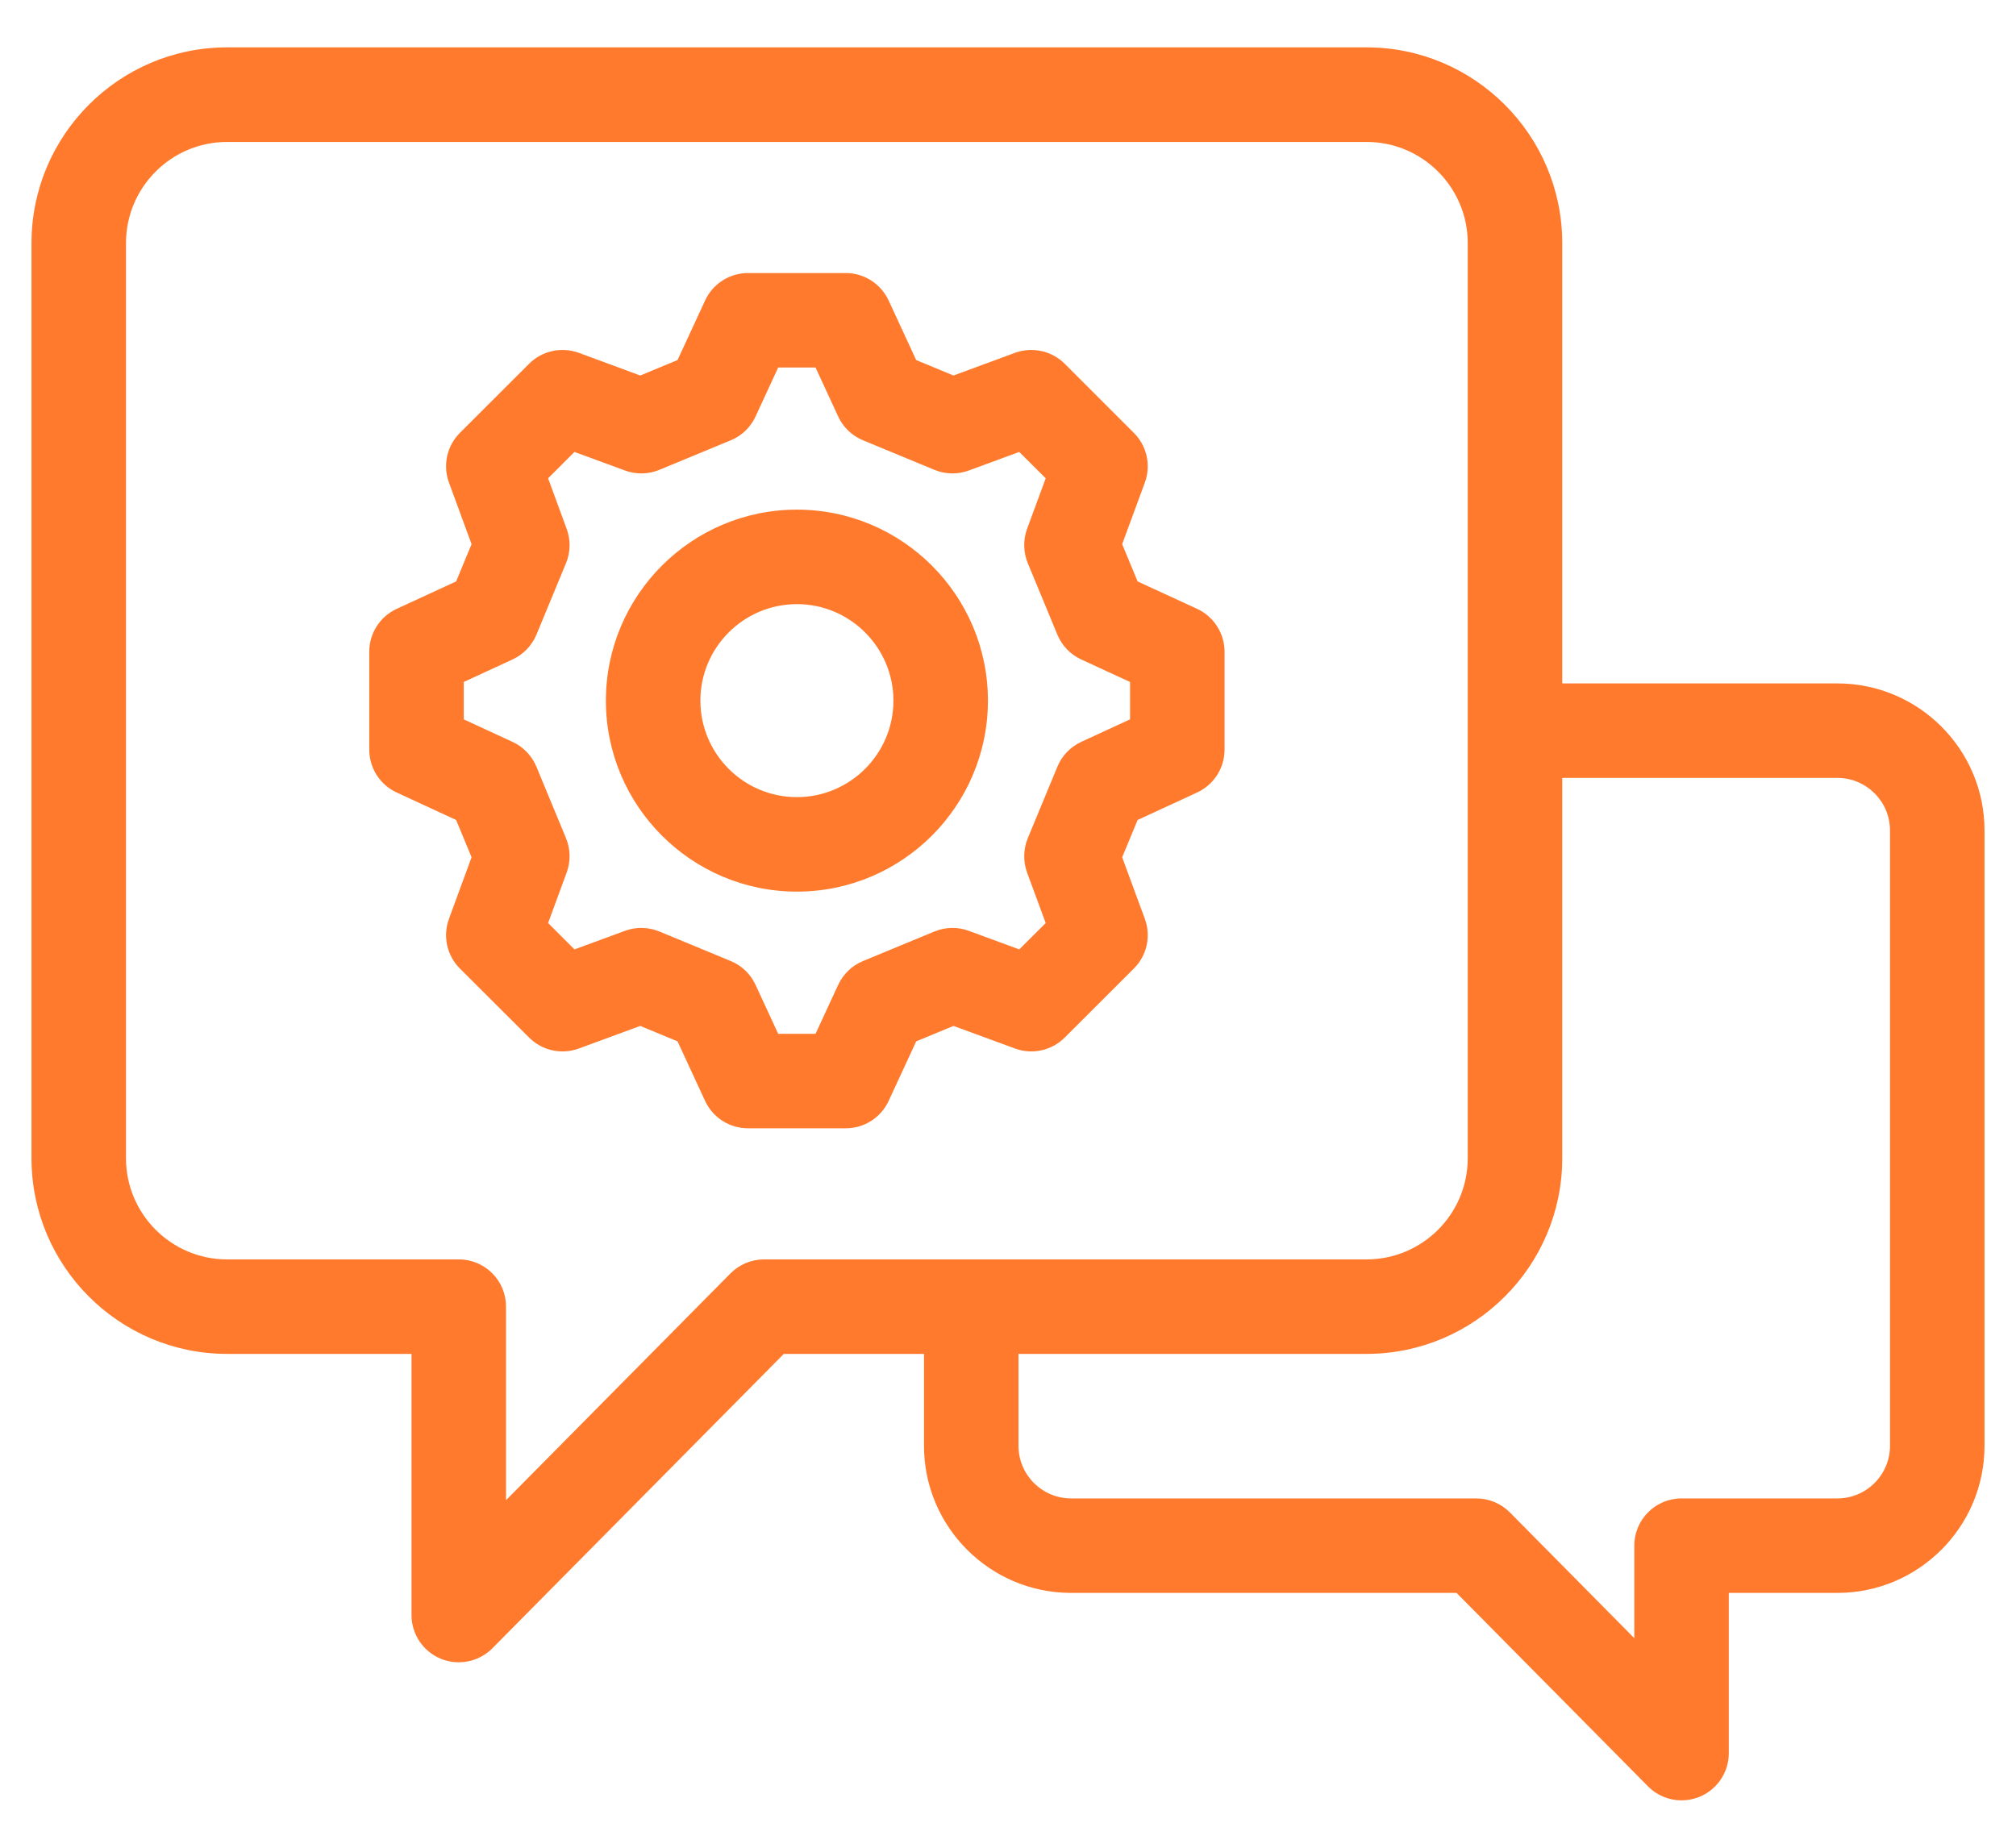 <svg width="24" height="22" viewBox="0 0 24 22" fill="none" xmlns="http://www.w3.org/2000/svg">
<path d="M21.873 8.137H18.598V2.894C18.598 1.61 17.553 0.564 16.269 0.564H2.703C1.419 0.564 0.375 1.61 0.375 2.894V13.791C0.375 15.075 1.419 16.12 2.703 16.12H4.899V19.23C4.899 19.458 5.037 19.663 5.248 19.75C5.317 19.779 5.39 19.792 5.462 19.792C5.609 19.792 5.754 19.734 5.862 19.625L9.331 16.12H11V17.215C11 18.181 11.786 18.966 12.752 18.966H17.34L19.619 21.269C19.726 21.378 19.871 21.436 20.018 21.436C20.09 21.436 20.163 21.422 20.232 21.394C20.443 21.307 20.581 21.102 20.581 20.873V18.966H21.873C22.839 18.966 23.625 18.181 23.625 17.215V9.887C23.625 8.922 22.839 8.137 21.873 8.137L21.873 8.137ZM9.096 14.995C8.946 14.995 8.802 15.055 8.696 15.162L6.024 17.862V15.557C6.024 15.247 5.773 14.995 5.462 14.995H2.703C2.04 14.995 1.5 14.455 1.5 13.791V2.894C1.5 2.23 2.04 1.69 2.703 1.69H16.269C16.933 1.69 17.473 2.23 17.473 2.894V13.791C17.473 14.455 16.933 14.995 16.269 14.995H9.096ZM22.5 17.215C22.5 17.56 22.219 17.841 21.873 17.841H20.018C19.708 17.841 19.456 18.093 19.456 18.403V19.505L17.975 18.008C17.869 17.901 17.725 17.841 17.575 17.841H12.752C12.406 17.841 12.125 17.56 12.125 17.215V16.12H16.269C17.553 16.12 18.598 15.075 18.598 13.791V9.262H21.873C22.219 9.262 22.5 9.543 22.5 9.887V17.215ZM9.487 6.068C8.233 6.068 7.213 7.088 7.213 8.342C7.213 9.596 8.233 10.616 9.487 10.616C10.741 10.616 11.761 9.596 11.761 8.342C11.761 7.088 10.741 6.068 9.487 6.068ZM9.487 9.491C8.853 9.491 8.338 8.976 8.338 8.342C8.338 7.709 8.853 7.193 9.487 7.193C10.12 7.193 10.636 7.709 10.636 8.342C10.636 8.976 10.12 9.491 9.487 9.491ZM14.251 7.249L13.543 6.923L13.359 6.479L13.629 5.746C13.705 5.54 13.654 5.309 13.498 5.154L12.675 4.331C12.519 4.176 12.289 4.126 12.083 4.201L11.351 4.471L10.907 4.287L10.579 3.578C10.487 3.379 10.288 3.251 10.069 3.251H8.905C8.685 3.251 8.486 3.379 8.394 3.578L8.066 4.287L7.622 4.471L6.891 4.201C6.685 4.126 6.454 4.176 6.299 4.331L5.475 5.154C5.32 5.309 5.269 5.54 5.345 5.746L5.614 6.479L5.43 6.923L4.723 7.249C4.523 7.341 4.396 7.541 4.396 7.76V8.925C4.396 9.145 4.523 9.344 4.723 9.436L5.43 9.763L5.614 10.207L5.345 10.94C5.269 11.146 5.32 11.377 5.475 11.532L6.299 12.354C6.454 12.509 6.685 12.56 6.891 12.484L7.622 12.215L8.066 12.399L8.394 13.108C8.486 13.307 8.685 13.434 8.905 13.434H10.069C10.288 13.434 10.487 13.307 10.579 13.108L10.907 12.399L11.351 12.215L12.083 12.484C12.289 12.56 12.519 12.509 12.675 12.354L13.498 11.532C13.654 11.377 13.705 11.146 13.629 10.94L13.359 10.207L13.543 9.763L14.251 9.436C14.45 9.344 14.578 9.145 14.578 8.925V7.76C14.578 7.541 14.45 7.341 14.251 7.249ZM13.453 8.565L12.872 8.833C12.743 8.893 12.642 8.998 12.588 9.129L12.236 9.979C12.182 10.11 12.179 10.256 12.227 10.389L12.449 10.99L12.134 11.304L11.533 11.083C11.401 11.034 11.255 11.037 11.124 11.091L10.273 11.443C10.143 11.497 10.037 11.599 9.978 11.727L9.709 12.309H9.264L8.995 11.727C8.936 11.599 8.831 11.497 8.7 11.443L7.85 11.091C7.719 11.037 7.573 11.034 7.44 11.083L6.839 11.304L6.525 10.99L6.746 10.389C6.795 10.256 6.792 10.11 6.738 9.979L6.386 9.129C6.331 8.998 6.23 8.892 6.101 8.833L5.521 8.565V8.12L6.101 7.852C6.23 7.793 6.331 7.687 6.386 7.557L6.738 6.706C6.792 6.576 6.795 6.43 6.746 6.297L6.525 5.695L6.839 5.381L7.44 5.602C7.573 5.651 7.719 5.648 7.85 5.594L8.7 5.242C8.831 5.188 8.936 5.087 8.995 4.958L9.264 4.376H9.709L9.978 4.958C10.037 5.087 10.143 5.188 10.273 5.242L11.124 5.594C11.255 5.648 11.401 5.651 11.533 5.602L12.134 5.381L12.449 5.695L12.227 6.297C12.179 6.43 12.182 6.576 12.236 6.706L12.588 7.557C12.642 7.687 12.743 7.793 12.872 7.852L13.453 8.12V8.565V8.565Z" fill="#FF7A2C"/>
</svg>
